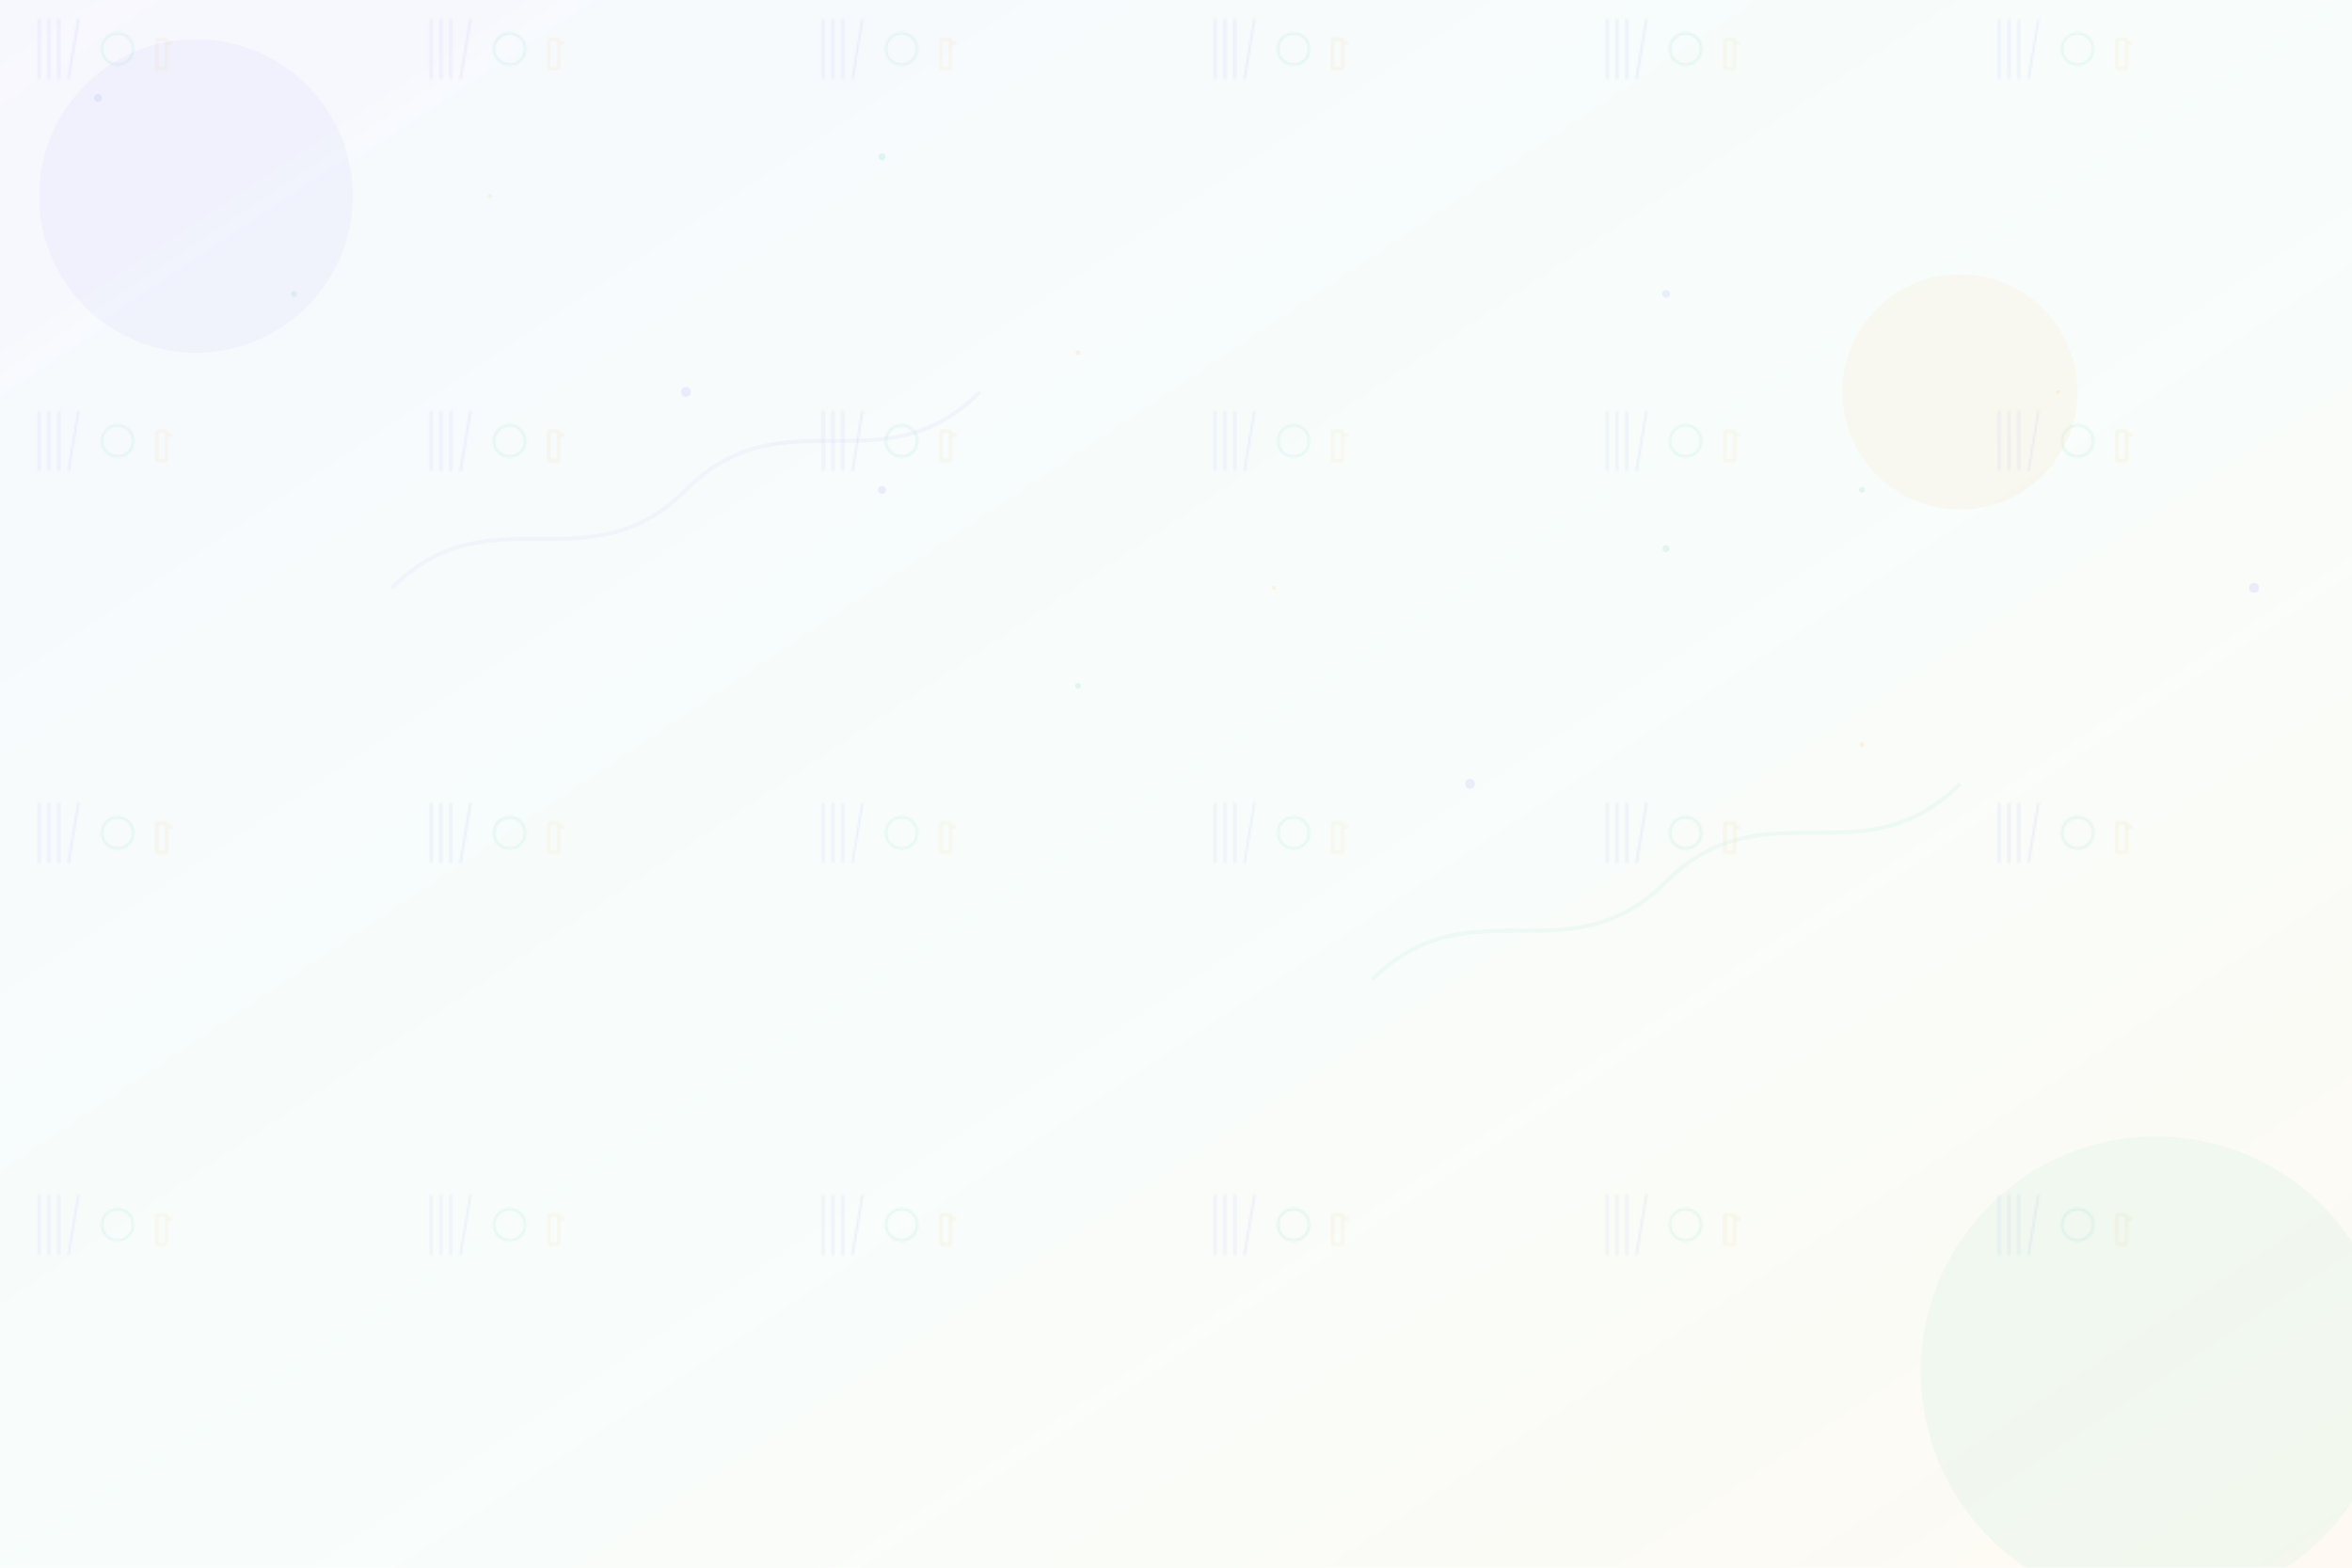 <svg width="1200" height="800" viewBox="0 0 1200 800" fill="none" xmlns="http://www.w3.org/2000/svg">
  <!-- Background gradient -->
  <defs>
    <linearGradient id="bg-gradient" x1="0%" y1="0%" x2="100%" y2="100%">
      <stop offset="0%" style="stop-color:#6366F1;stop-opacity:0.05" />
      <stop offset="50%" style="stop-color:#10B981;stop-opacity:0.03" />
      <stop offset="100%" style="stop-color:#F59E0B;stop-opacity:0.05" />
    </linearGradient>
    
    <!-- Restaurant pattern -->
    <pattern id="restaurant-pattern" x="0" y="0" width="200" height="200" patternUnits="userSpaceOnUse">
      <!-- Utensils -->
      <g opacity="0.1">
        <!-- Fork -->
        <path d="M20 10L20 40M25 10L25 40M30 10L30 40" stroke="#6366F1" stroke-width="1" stroke-linecap="round"/>
        <!-- Knife -->
        <path d="M40 10L35 40" stroke="#6366F1" stroke-width="1" stroke-linecap="round"/>
        <!-- Plate -->
        <circle cx="60" cy="25" r="8" fill="none" stroke="#10B981" stroke-width="1"/>
        <!-- Cup -->
        <path d="M80 20L80 35L85 35L85 20Z" fill="none" stroke="#F59E0B" stroke-width="1"/>
        <path d="M85 22L88 22" stroke="#F59E0B" stroke-width="1"/>
      </g>
    </pattern>
    
    <!-- Floating elements -->
    <g id="floating-elements">
      <!-- Small circles -->
      <circle cx="50" cy="50" r="2" fill="#6366F1" opacity="0.1"/>
      <circle cx="150" cy="150" r="1.5" fill="#10B981" opacity="0.1"/>
      <circle cx="250" cy="100" r="1" fill="#F59E0B" opacity="0.1"/>
      <circle cx="350" cy="200" r="2.5" fill="#6366F1" opacity="0.1"/>
      <circle cx="450" cy="80" r="1.8" fill="#10B981" opacity="0.1"/>
      <circle cx="550" cy="180" r="1.2" fill="#F59E0B" opacity="0.1"/>
    </g>
  </defs>
  
  <!-- Background -->
  <rect width="100%" height="100%" fill="url(#bg-gradient)"/>
  
  <!-- Pattern overlay -->
  <rect width="100%" height="100%" fill="url(#restaurant-pattern)"/>
  
  <!-- Floating elements -->
  <use href="#floating-elements" x="0" y="0"/>
  <use href="#floating-elements" x="400" y="200"/>
  <use href="#floating-elements" x="800" y="100"/>
  
  <!-- Decorative shapes -->
  <g opacity="0.05">
    <!-- Large circles -->
    <circle cx="100" cy="100" r="80" fill="#6366F1"/>
    <circle cx="1100" cy="700" r="120" fill="#10B981"/>
    <circle cx="1000" cy="200" r="60" fill="#F59E0B"/>
    
    <!-- Abstract shapes -->
    <path d="M200 300C250 250 300 300 350 250C400 200 450 250 500 200" stroke="#6366F1" stroke-width="2" fill="none"/>
    <path d="M700 500C750 450 800 500 850 450C900 400 950 450 1000 400" stroke="#10B981" stroke-width="2" fill="none"/>
  </g>
</svg>
